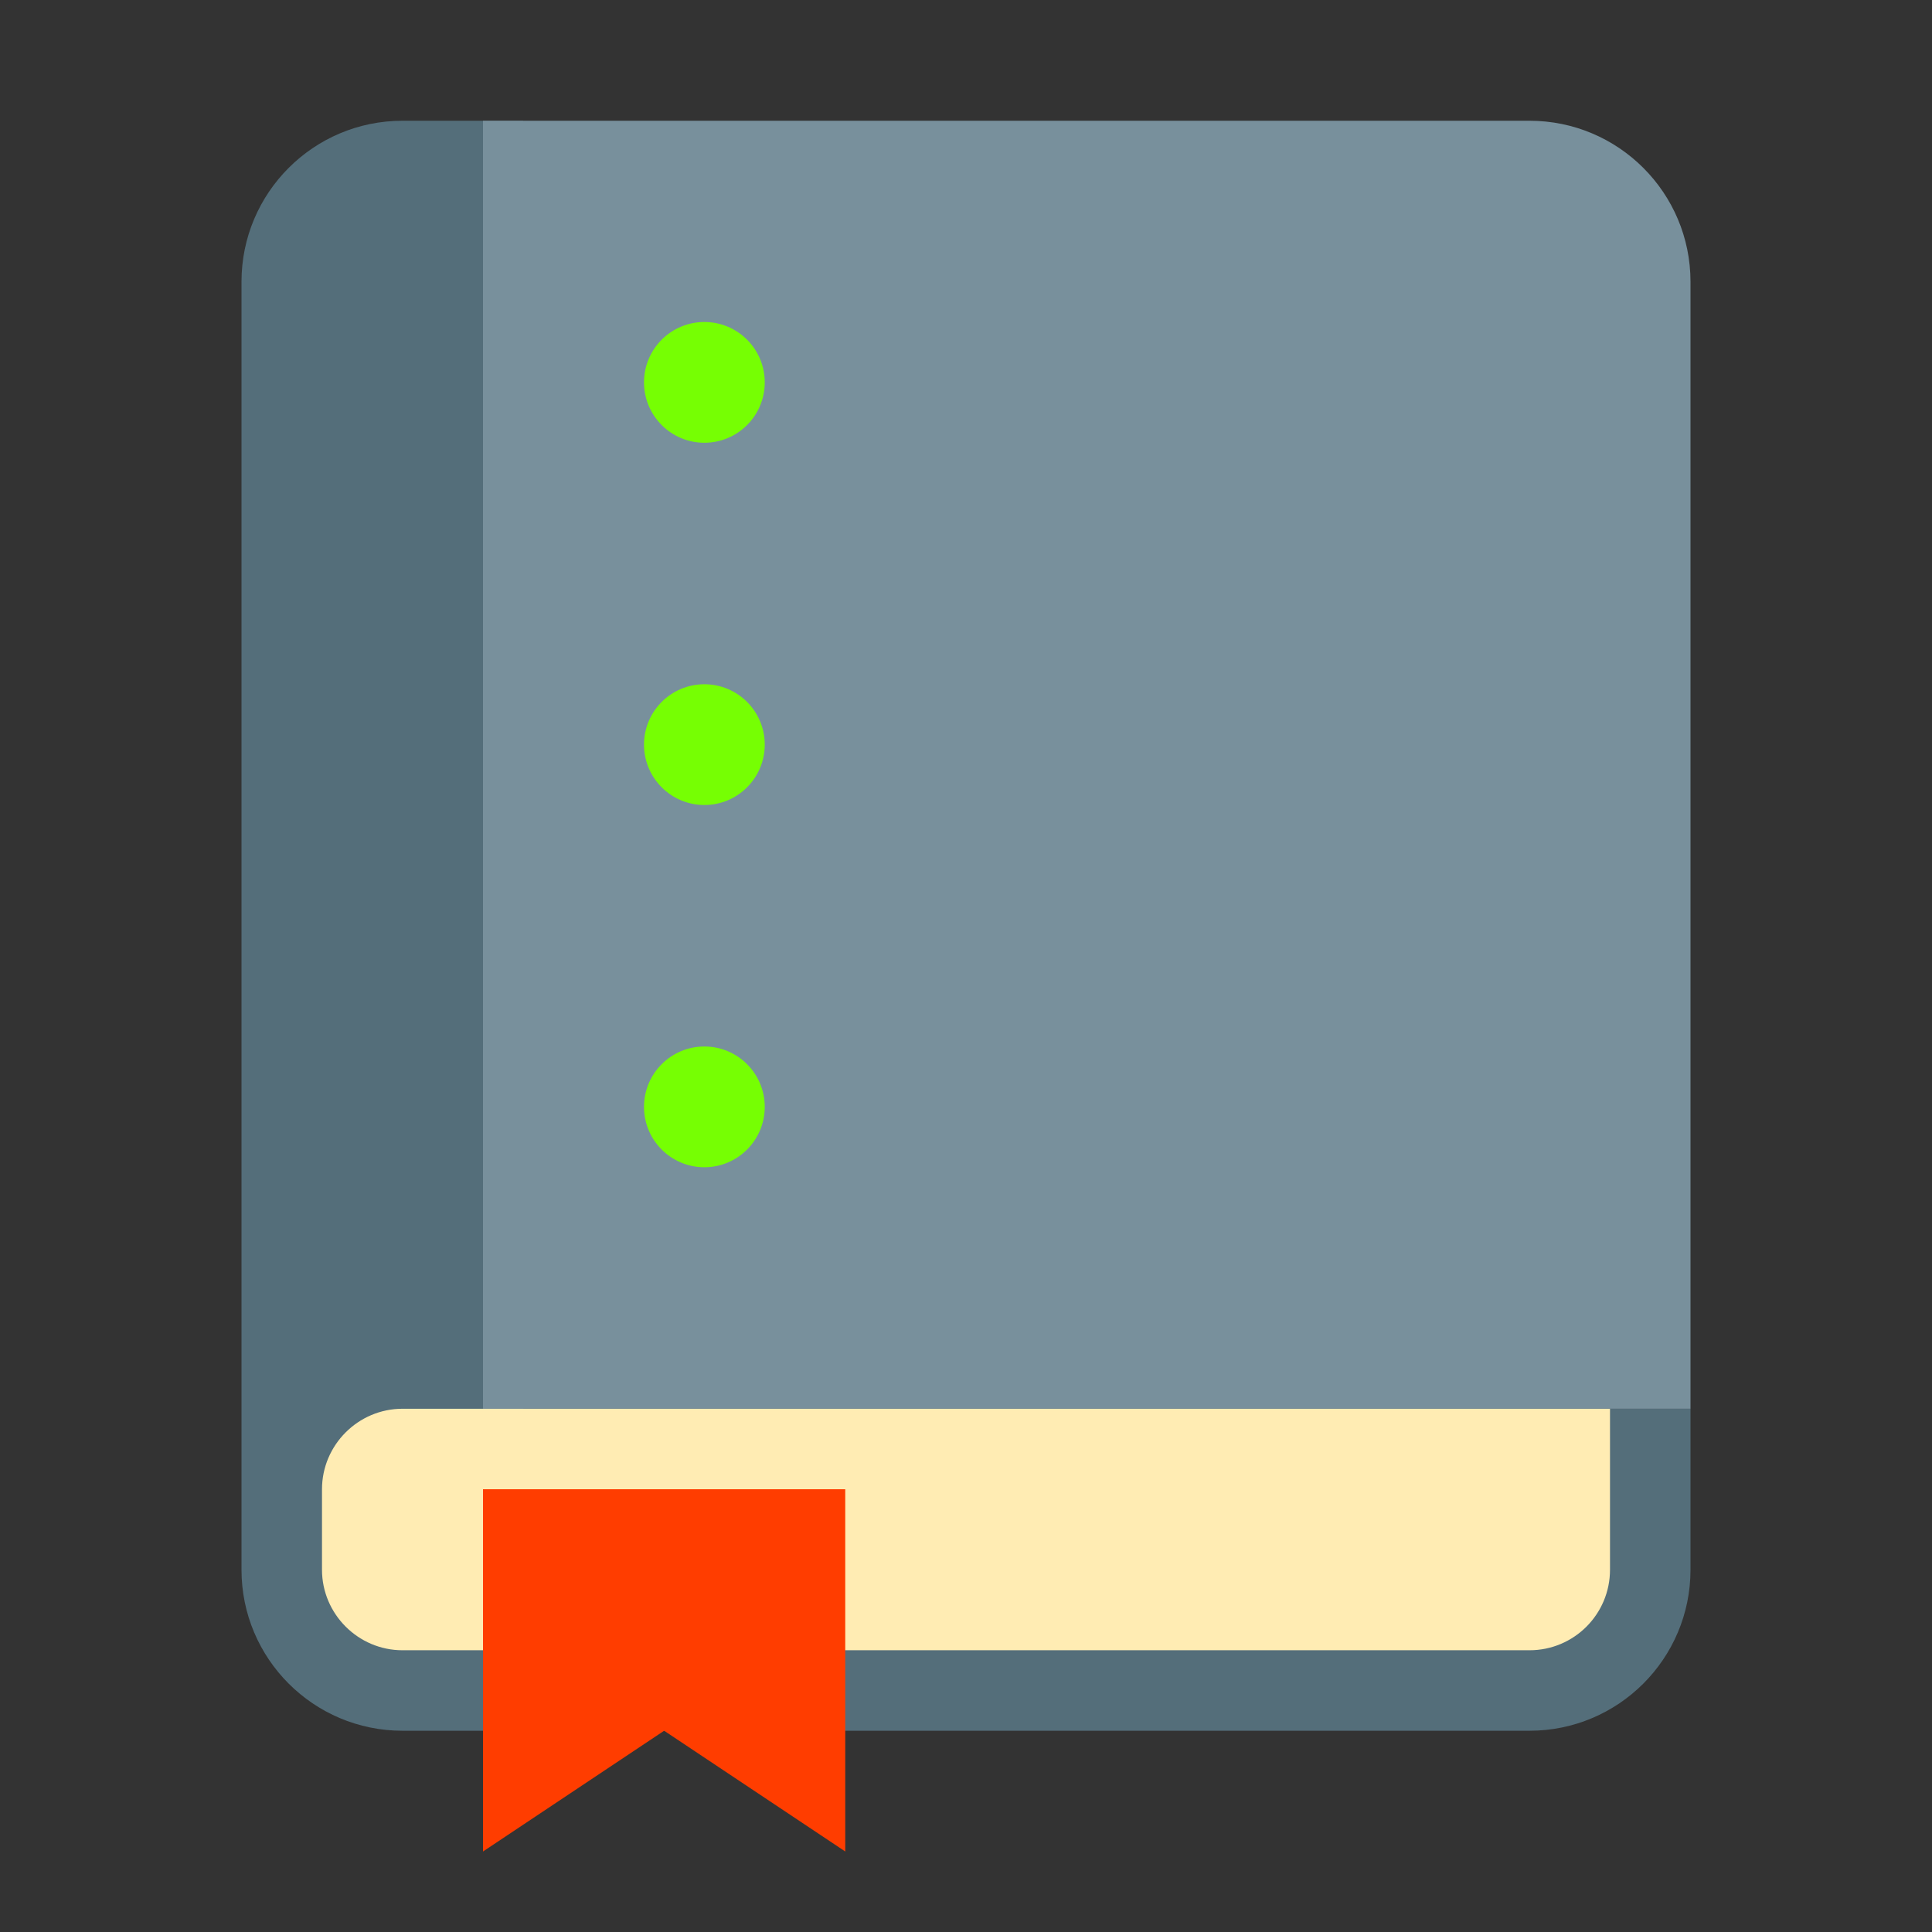 <svg xmlns="http://www.w3.org/2000/svg" viewBox="0 0 48 48"><rect x="0" y="0" width="48" height="48" fill="#333333" stroke="none"/><path fill="#546e7a" d="M10,3h3v40h-3c-2.209,0-4-1.791-4-4V7C6,4.791,7.791,3,10,3"/><path fill="#78909c" d="M42,7c0-2.209-1.791-4-4-4H12v32h30V7z"/><path fill="#546e7a" d="M38,43c2.209,0,4-1.791,4-4v-4H12v8H38z"/><path fill="#76ff03" d="M16,27.5c0-0.829,0.672-1.5,1.5-1.5s1.5,0.671,1.5,1.5S18.328,29,17.5,29S16,28.329,16,27.5z M17.5,20c0.828,0,1.5-0.671,1.5-1.5S18.328,17,17.5,17S16,17.671,16,18.5S16.672,20,17.5,20z M17.5,11c0.828,0,1.5-0.671,1.5-1.5S18.328,8,17.5,8S16,8.671,16,9.5S16.672,11,17.5,11z"/><path fill="#ffecb3" d="M40,35H10c-1.1,0-2,0.9-2,2v2c0,1.1,0.9,2,2,2h28c1.105,0,2-0.895,2-2V35z"/><path fill="#ff3d00" d="M21,46l-4.5-3L12,46v-9h9V46z"/></svg>